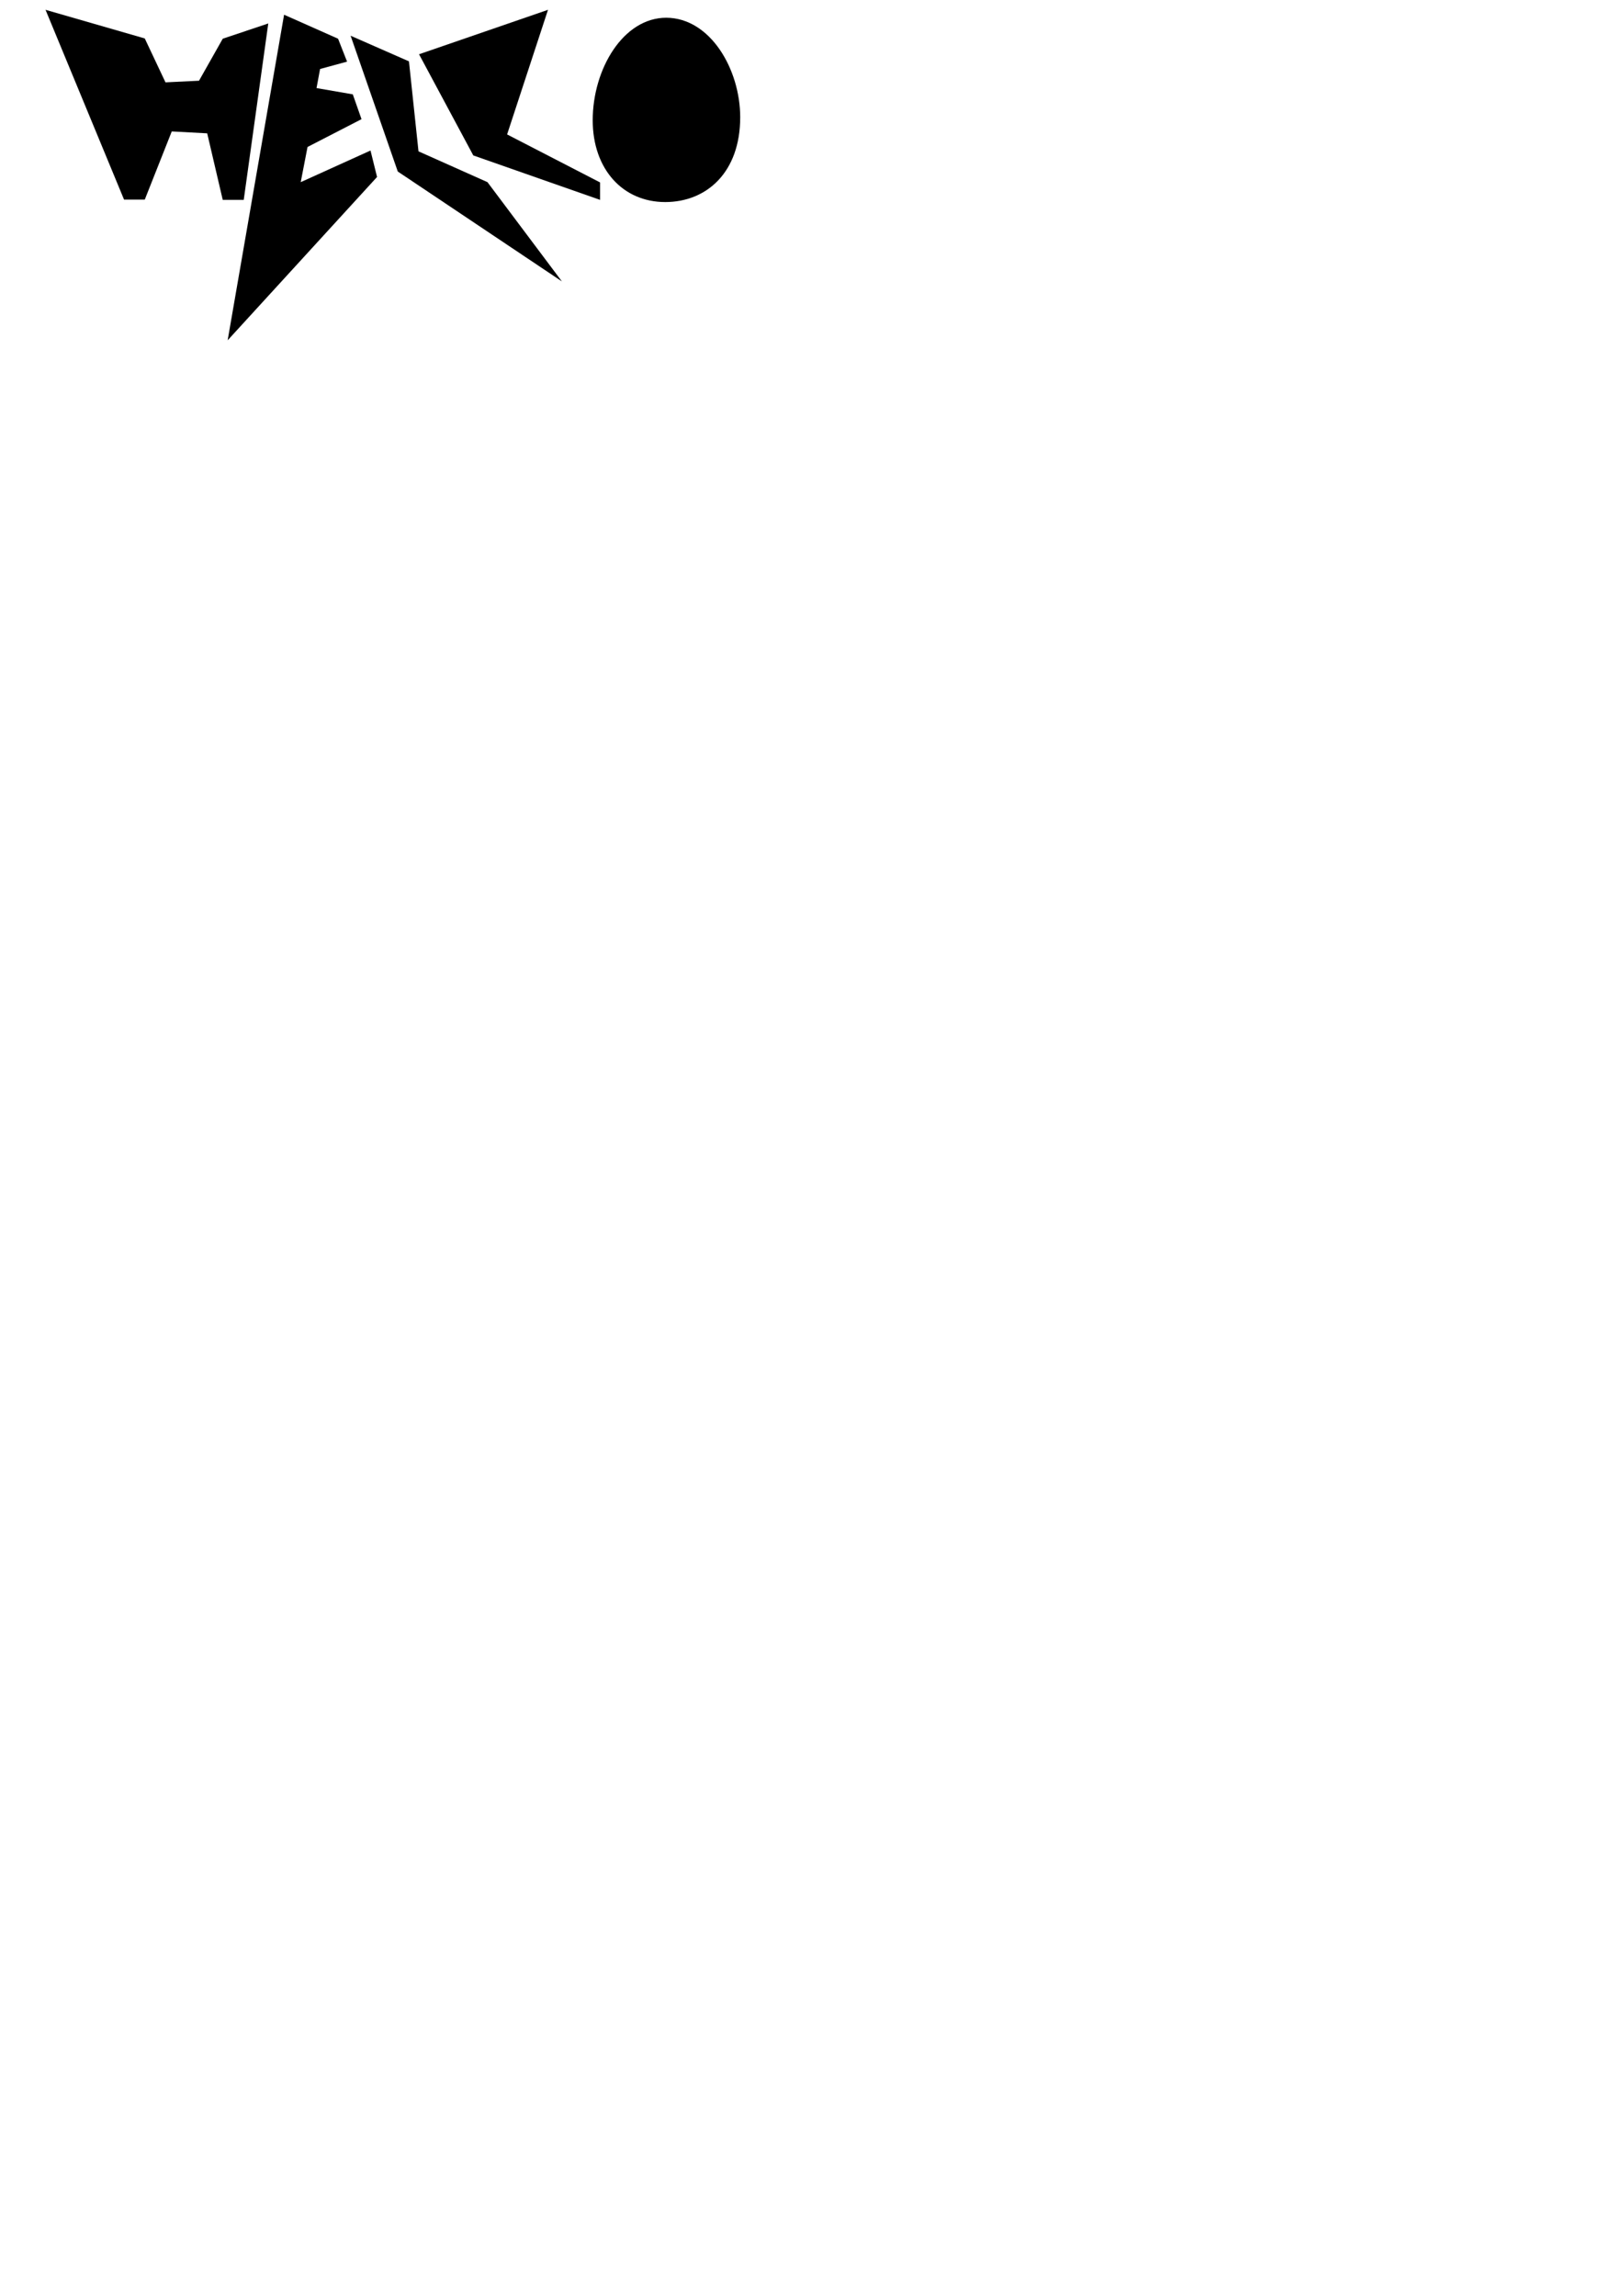 <?xml version="1.0" encoding="utf-8"?>
<!-- Generator: Adobe Illustrator 19.2.1, SVG Export Plug-In . SVG Version: 6.00 Build 0)  -->
<svg version="1.1" id="Calque_1" xmlns="http://www.w3.org/2000/svg" xmlns:xlink="http://www.w3.org/1999/xlink" x="0px" y="0px"
	 viewBox="0 0 595.3 841.9" style="enable-background:new 0 0 595.3 841.9;" xml:space="preserve">
<path d="M271.5,43c0,20.3-12.4,31.1-27.5,31.1c-15.6,0-26.6-12.1-26.6-30c0-18.8,11.2-37.6,27-37.6C260.6,6.6,271.5,25.5,271.5,43z"
	/>
<path d="M153.7,19.9L201,3.6l-15,45.7l34.1,17.6v6.4l-46.5-16.3L153.7,19.9z"/>
<path d="M128.6,13.1l21.4,9.4l3.5,33l25.3,11.3l27.3,36.4l-60.2-40.3L128.6,13.1z"/>
<path d="M132.6,43.7l-19.8,10.2l-2.5,12.9l25.6-11.6l2.4,9.7l-54.8,59.9L104.2,5.4l19.8,8.8l3.3,8.4l-9.9,2.7l-1.3,7l13.3,2.3
	L132.6,43.7z"/>
<path d="M53.1,14.1l7.6,16.1L73,29.6l8.7-15.4l16.7-5.6l-9,64.7h-7.7L76,48.9l-13-0.7l-9.9,25h-7.6L16.7,3.6L53.1,14.1z"/>
</svg>
